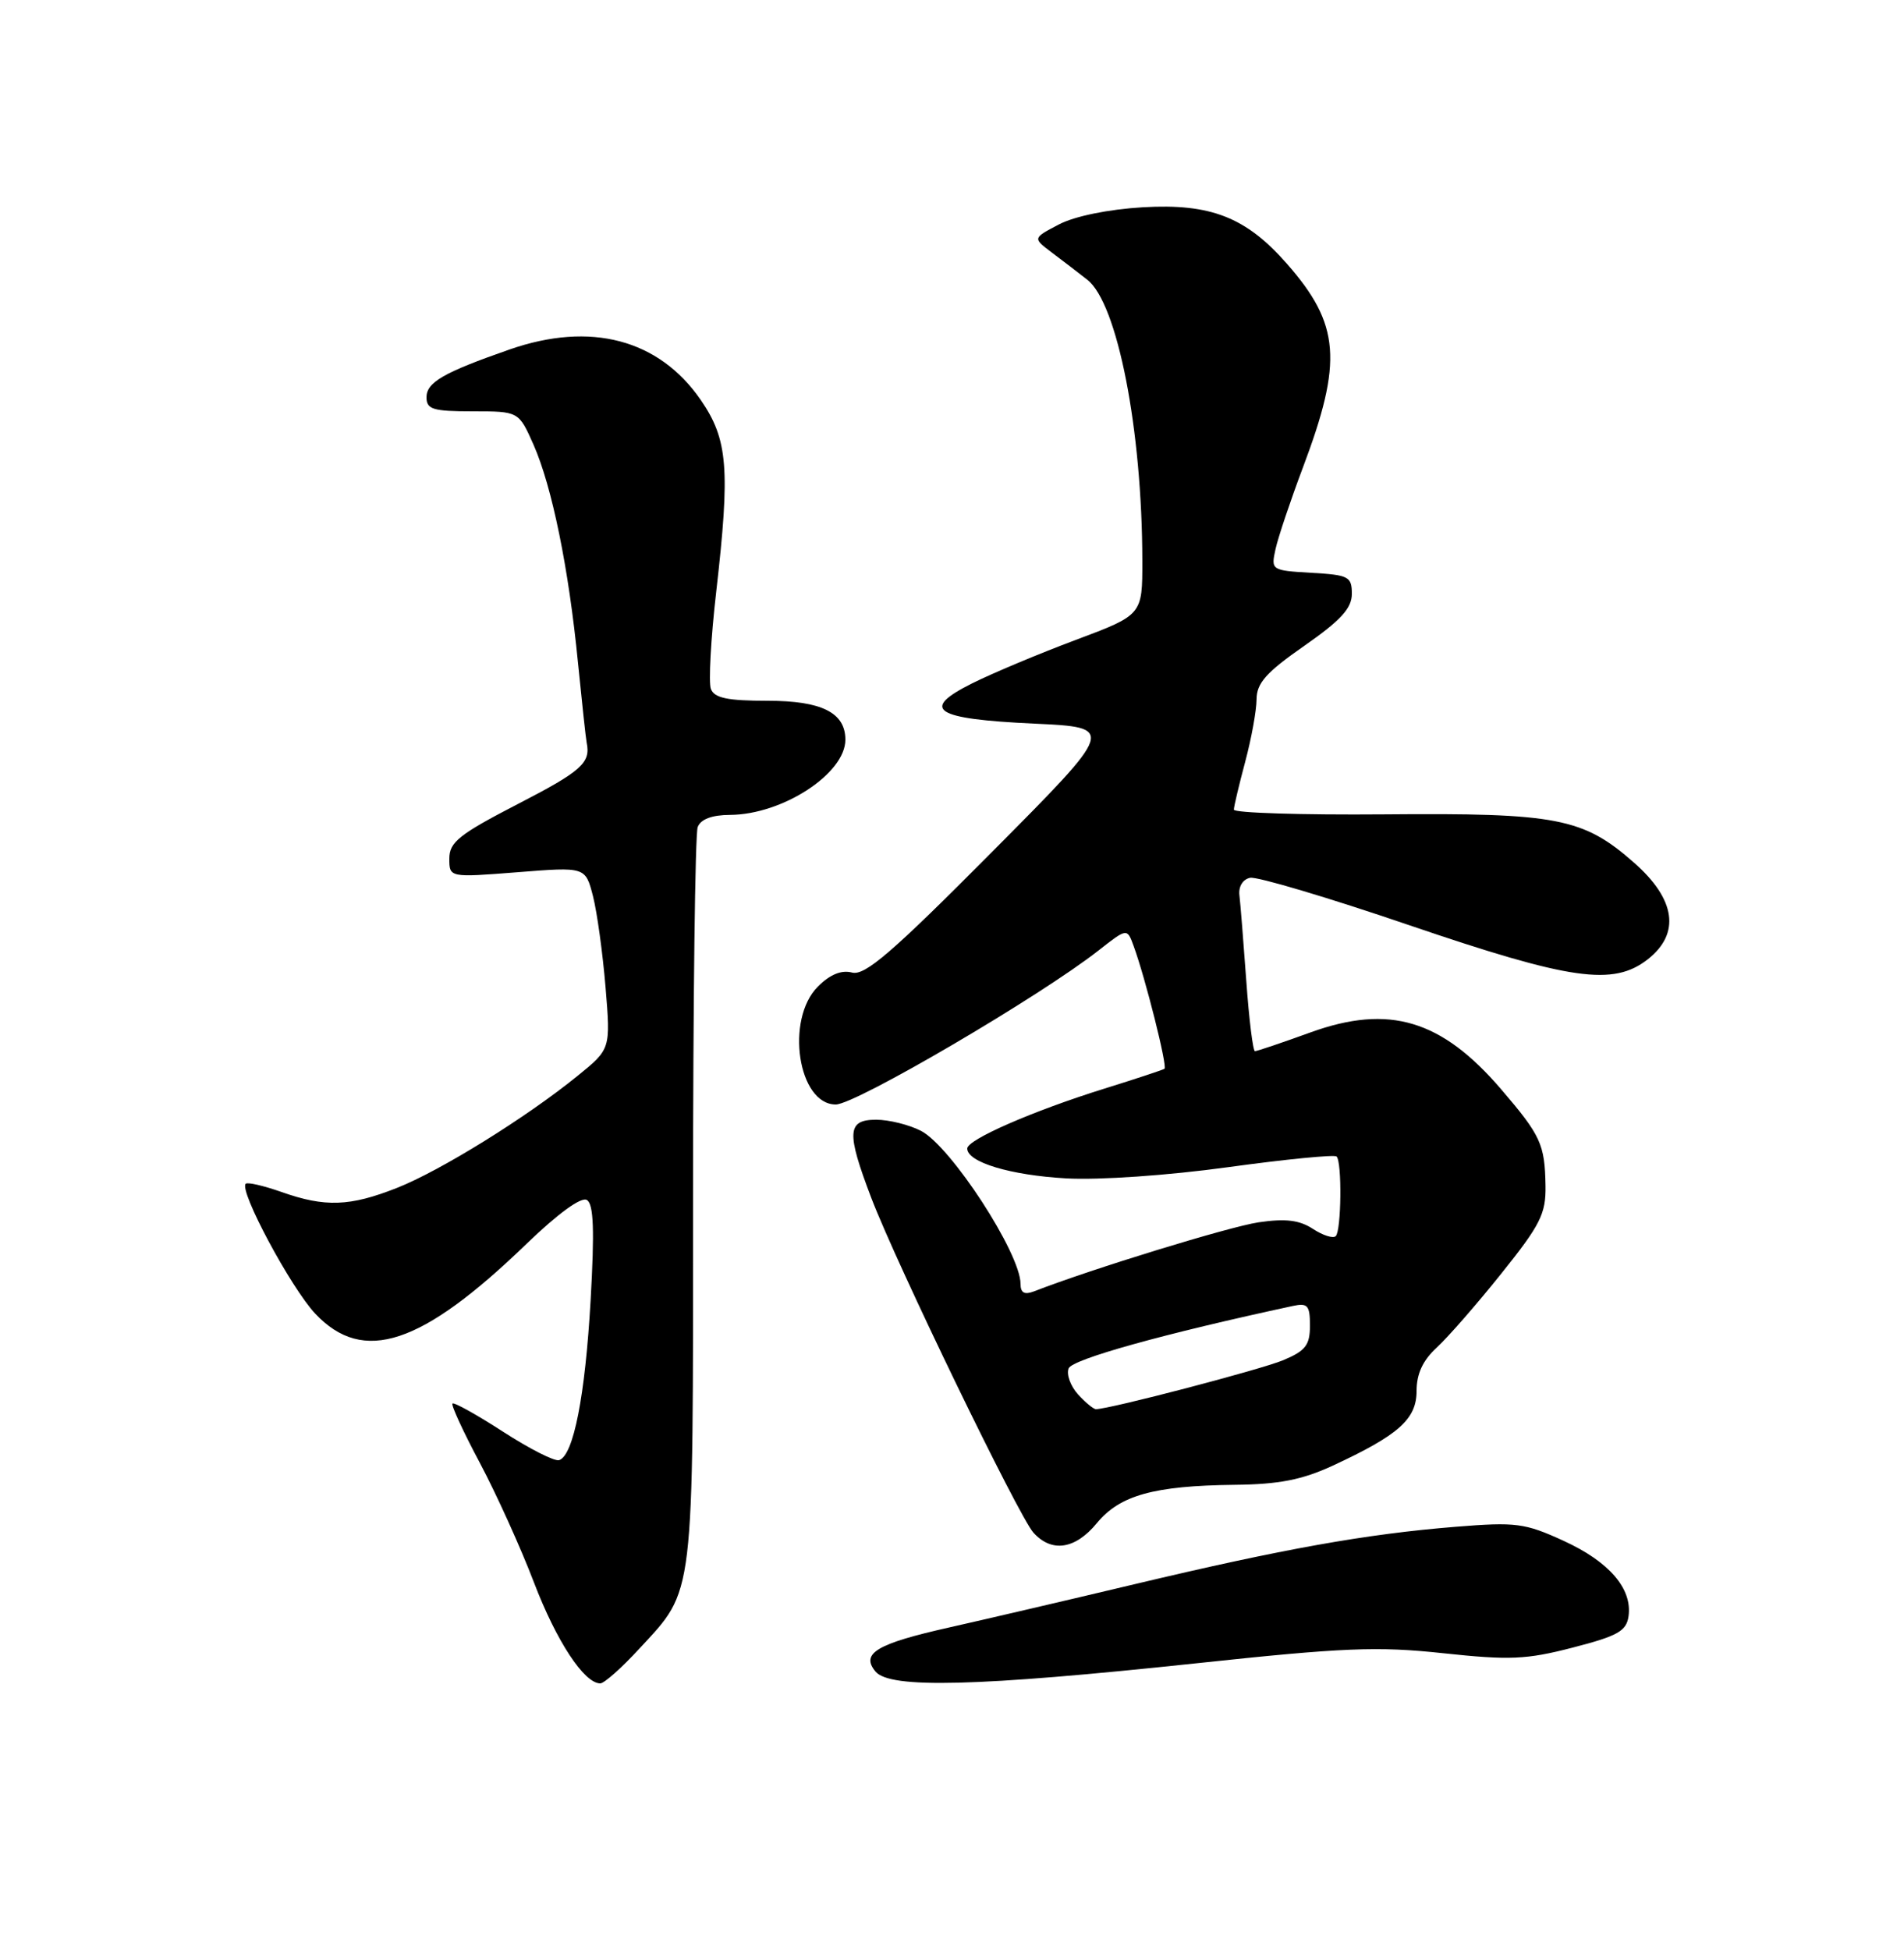 <?xml version="1.0" encoding="UTF-8" standalone="no"?>
<!DOCTYPE svg PUBLIC "-//W3C//DTD SVG 1.1//EN" "http://www.w3.org/Graphics/SVG/1.1/DTD/svg11.dtd" >
<svg xmlns="http://www.w3.org/2000/svg" xmlns:xlink="http://www.w3.org/1999/xlink" version="1.1" viewBox="0 0 250 256">
 <g >
 <path fill="currentColor"
d=" M 83.95 216.44 C 91.24 208.53 91.00 210.54 91.00 157.61 C 91.00 131.52 91.27 109.45 91.61 108.58 C 92.00 107.55 93.47 106.99 95.86 106.98 C 102.75 106.94 111.00 101.56 111.00 97.11 C 111.00 93.56 107.89 92.00 100.81 92.00 C 95.53 92.00 93.80 91.64 93.34 90.45 C 93.02 89.60 93.33 83.87 94.04 77.70 C 95.89 61.54 95.58 57.70 92.02 52.52 C 86.52 44.54 77.56 42.17 66.91 45.88 C 58.25 48.90 56.00 50.19 56.00 52.16 C 56.00 53.74 56.84 54.00 62.06 54.00 C 68.11 54.00 68.11 54.00 70.06 58.40 C 72.48 63.88 74.68 74.63 75.89 87.00 C 76.41 92.22 76.92 96.95 77.03 97.50 C 77.58 100.15 76.36 101.24 68.00 105.55 C 60.30 109.53 59.00 110.56 59.00 112.71 C 59.00 115.21 59.00 115.21 67.93 114.51 C 76.87 113.80 76.87 113.80 77.86 117.65 C 78.40 119.77 79.14 125.15 79.51 129.61 C 80.18 137.72 80.18 137.72 75.84 141.24 C 69.13 146.69 57.82 153.71 52.10 155.96 C 45.93 158.39 42.69 158.51 36.97 156.49 C 34.61 155.66 32.49 155.17 32.26 155.41 C 31.36 156.31 38.21 169.08 41.40 172.47 C 47.70 179.14 55.34 176.62 69.15 163.28 C 73.29 159.29 76.33 157.08 77.06 157.54 C 77.95 158.08 78.07 161.50 77.55 170.69 C 76.83 183.30 75.30 191.07 73.42 191.69 C 72.84 191.89 69.54 190.21 66.07 187.97 C 62.61 185.73 59.61 184.06 59.41 184.26 C 59.21 184.46 60.83 187.97 63.01 192.06 C 65.18 196.15 68.38 203.21 70.11 207.75 C 73.06 215.46 76.70 221.00 78.82 221.00 C 79.33 221.00 81.64 218.95 83.95 216.44 Z  M 157.00 218.37 C 176.44 216.29 180.86 216.11 189.50 217.04 C 198.20 217.97 200.41 217.88 206.50 216.30 C 212.40 214.78 213.55 214.14 213.83 212.19 C 214.34 208.56 211.30 205.03 205.30 202.28 C 200.21 199.95 199.06 199.80 191.13 200.44 C 179.35 201.39 168.47 203.34 149.00 207.97 C 139.93 210.13 128.97 212.68 124.66 213.65 C 115.11 215.79 112.98 217.06 114.95 219.44 C 116.84 221.72 128.29 221.42 157.00 218.37 Z  M 144.02 199.96 C 147.03 196.30 151.51 195.05 162.12 194.93 C 167.94 194.87 170.97 194.27 174.96 192.43 C 183.64 188.41 186.00 186.31 186.00 182.61 C 186.00 180.36 186.82 178.59 188.64 176.92 C 190.09 175.59 193.92 171.21 197.14 167.18 C 202.26 160.80 202.99 159.34 202.93 155.68 C 202.84 150.22 202.32 149.09 197.12 143.02 C 189.29 133.88 182.41 131.81 172.12 135.52 C 168.35 136.89 165.04 138.00 164.78 138.00 C 164.52 138.00 164.00 133.84 163.64 128.75 C 163.27 123.66 162.87 118.62 162.74 117.54 C 162.60 116.39 163.18 115.44 164.14 115.24 C 165.04 115.05 174.43 117.84 185.00 121.45 C 206.28 128.70 211.83 129.49 216.37 125.93 C 220.66 122.55 220.03 118.07 214.56 113.26 C 207.87 107.37 204.44 106.71 181.75 106.91 C 170.89 107.00 162.01 106.72 162.01 106.29 C 162.02 105.86 162.69 103.03 163.50 100.00 C 164.31 96.97 164.98 93.30 164.99 91.82 C 165.00 89.68 166.24 88.28 171.25 84.79 C 176.05 81.44 177.50 79.86 177.50 77.96 C 177.50 75.69 177.08 75.48 172.18 75.20 C 166.93 74.89 166.87 74.86 167.48 72.09 C 167.82 70.54 169.44 65.73 171.07 61.39 C 176.34 47.43 175.96 42.58 168.97 34.62 C 163.61 28.51 158.95 26.69 150.06 27.21 C 145.53 27.48 141.12 28.38 139.05 29.46 C 135.60 31.26 135.60 31.26 138.05 33.11 C 139.40 34.12 141.52 35.75 142.77 36.73 C 146.72 39.82 149.97 56.41 149.99 73.62 C 150.00 80.73 150.00 80.73 141.25 84.01 C 136.44 85.81 130.31 88.38 127.63 89.72 C 120.75 93.16 122.64 94.39 135.80 95.00 C 146.50 95.50 146.50 95.50 130.24 111.86 C 117.12 125.07 113.57 128.12 111.88 127.68 C 110.48 127.31 108.98 127.93 107.39 129.52 C 103.08 133.83 104.78 145.00 109.74 145.00 C 112.34 145.00 136.57 130.80 144.24 124.78 C 147.99 121.84 147.99 121.84 148.84 124.17 C 150.38 128.35 153.31 140.02 152.90 140.31 C 152.68 140.46 149.12 141.64 145.00 142.92 C 135.60 145.85 127.00 149.61 127.00 150.78 C 127.00 152.58 132.68 154.29 140.00 154.70 C 144.32 154.94 153.33 154.32 161.25 153.23 C 168.81 152.19 175.22 151.56 175.50 151.83 C 176.22 152.55 176.12 161.55 175.39 162.28 C 175.05 162.62 173.70 162.19 172.39 161.33 C 170.61 160.17 168.80 159.95 165.25 160.47 C 161.39 161.05 143.39 166.57 135.75 169.54 C 134.51 170.01 134.00 169.73 134.00 168.56 C 134.00 164.54 124.86 150.50 120.93 148.46 C 119.37 147.66 116.73 147.00 115.05 147.00 C 111.22 147.00 111.12 148.64 114.39 157.23 C 117.74 166.01 133.76 199.07 135.70 201.22 C 138.10 203.87 141.19 203.40 144.02 199.96 Z  M 141.53 183.04 C 140.56 181.96 140.00 180.43 140.31 179.65 C 140.76 178.45 152.79 175.10 169.75 171.45 C 171.70 171.03 172.00 171.37 172.00 174.03 C 172.00 176.60 171.42 177.34 168.49 178.57 C 165.51 179.81 145.70 184.99 143.90 185.00 C 143.58 185.00 142.51 184.12 141.53 183.04 Z "/>
</g>
</svg>